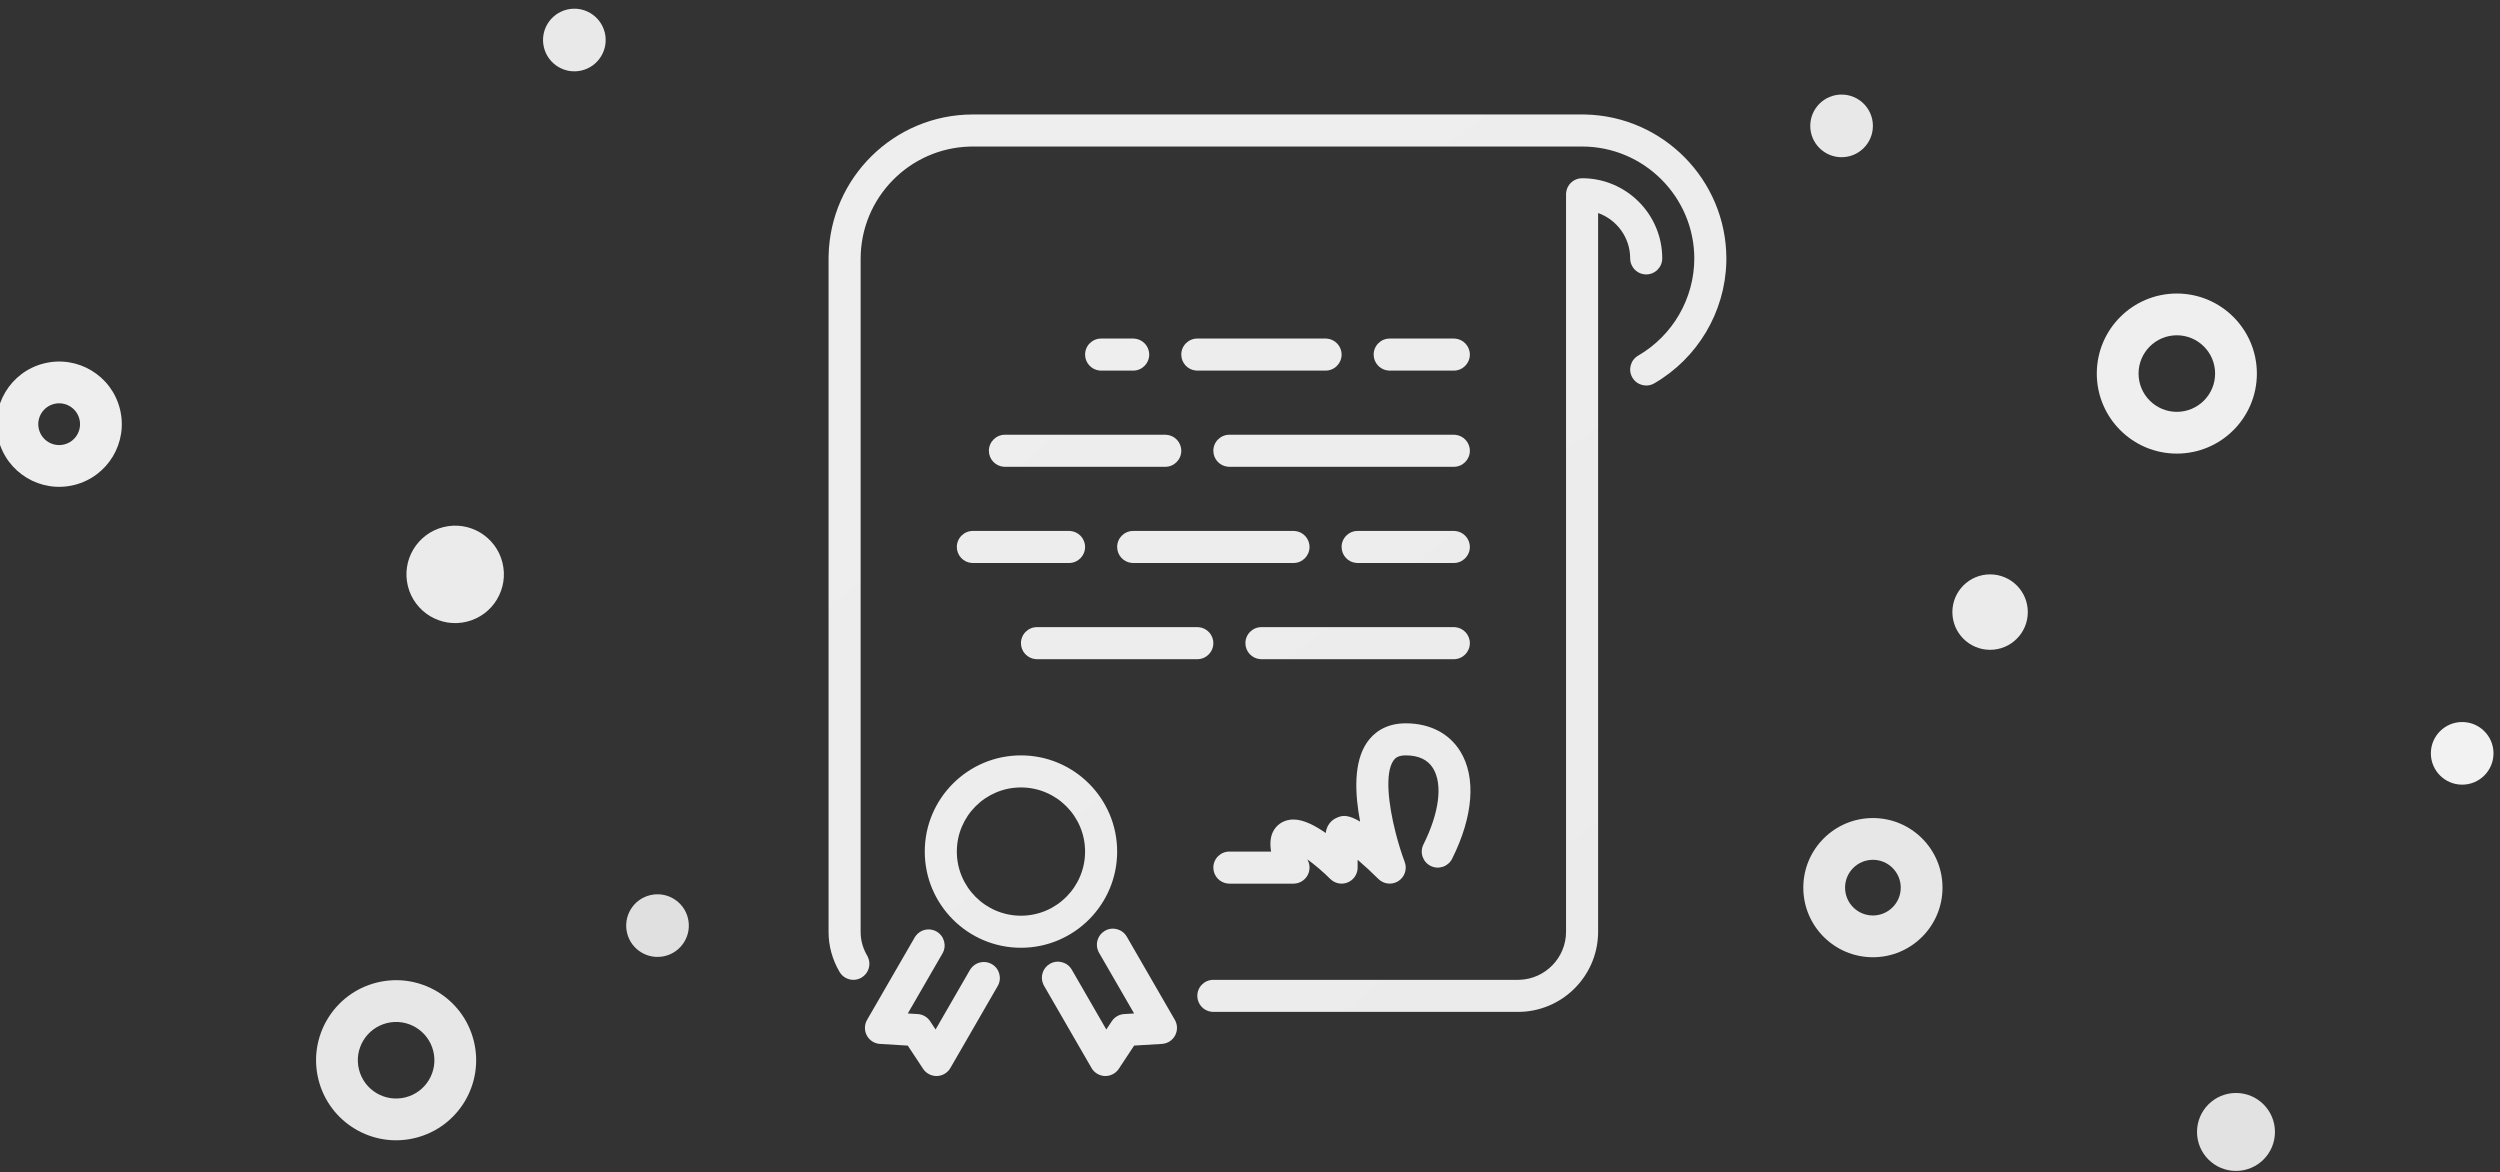 <?xml version="1.0" encoding="UTF-8"?>
<svg width="273px" height="128px" viewBox="0 0 273 128" version="1.1" xmlns="http://www.w3.org/2000/svg" xmlns:xlink="http://www.w3.org/1999/xlink">
    <rect x="0" y="0" width="273" height="128" fill="#333333" stroke="none"/>
    <title>paint/img_verification_code</title>
    <defs>
        <linearGradient x1="19.294%" y1="17.32%" x2="76.847%" y2="100%" id="linearGradient-1">
            <stop stop-color="#EEEEEE" offset="0%"></stop>
            <stop stop-color="#EBEBEB" offset="100%"></stop>
        </linearGradient>
    </defs>
    <g id="paint/img_verification_code" stroke="none" stroke-width="1" fill="none" fill-rule="evenodd">
        <circle id="Oval" fill="#EBEBEB" cx="217.318" cy="66.841" r="4.119"></circle>
        <circle id="Oval-Copy" fill="#E0E0E0" transform="translate(71.8, 101.076) rotate(-14) translate(-71.8, -101.076) " cx="71.8" cy="101.076" r="3.42"></circle>
        <circle id="Oval-Copy-15" fill="#E9E9E9" transform="translate(62.72, 4.37) rotate(-14) translate(-62.72, -4.37) " cx="62.72" cy="4.37" r="3.42"></circle>
        <circle id="Oval-Copy-2" fill="#EBEBEB" transform="translate(49.705, 62.722) rotate(-14) translate(-49.705, -62.722) " cx="49.705" cy="62.722" r="5.32"></circle>
        <path d="M6.46,39.481 C2.682,39.481 -0.38,42.543 -0.38,46.321 C-0.38,50.098 2.682,53.161 6.46,53.161 C10.238,53.161 13.3,50.098 13.3,46.321 C13.3,42.543 10.238,39.481 6.46,39.481 Z M6.46,44.041 C7.719,44.041 8.74,45.062 8.74,46.321 C8.74,47.58 7.719,48.601 6.46,48.601 C5.201,48.601 4.18,47.58 4.18,46.321 C4.18,45.062 5.201,44.041 6.46,44.041 Z" id="Oval-Copy-6" fill="#EEEEEE" transform="translate(6.46, 46.321) rotate(-14) translate(-6.46, -46.321) "></path>
        <path d="M43.256,107.038 C38.429,107.038 34.516,110.951 34.516,115.778 C34.516,120.605 38.429,124.518 43.256,124.518 C48.083,124.518 51.996,120.605 51.996,115.778 C51.996,110.951 48.083,107.038 43.256,107.038 Z M43.256,111.598 C45.564,111.598 47.436,113.47 47.436,115.778 C47.436,118.087 45.564,119.958 43.256,119.958 C40.947,119.958 39.076,118.087 39.076,115.778 C39.076,113.47 40.947,111.598 43.256,111.598 Z" id="Oval-Copy-5" fill="#E7E7E7" transform="translate(43.256, 115.778) rotate(-14) translate(-43.256, -115.778) "></path>
        <circle id="Oval-Copy-9" fill="#F2F2F2" cx="268.87" cy="82.265" r="3.42"></circle>
        <circle id="Oval-Copy-13" fill="#E8E8E8" cx="201.101" cy="13.747" r="3.42"></circle>
        <circle id="Oval-Copy-3" fill="#E2E2E2" cx="244.17" cy="123.609" r="4.256"></circle>
        <path d="M237.71,32.053 C232.883,32.053 228.97,35.966 228.97,40.793 C228.97,45.62 232.883,49.533 237.71,49.533 C242.537,49.533 246.45,45.62 246.45,40.793 C246.45,35.966 242.537,32.053 237.71,32.053 Z M237.71,36.613 C240.018,36.613 241.89,38.485 241.89,40.793 C241.89,43.102 240.018,44.973 237.71,44.973 C235.401,44.973 233.53,43.102 233.53,40.793 C233.53,38.485 235.401,36.613 237.71,36.613 Z" id="Oval-Copy-4" fill="#EFEFEF" fill-rule="nonzero"></path>
        <path d="M204.521,89.331 C200.324,89.331 196.921,92.733 196.921,96.931 C196.921,101.128 200.324,104.531 204.521,104.531 C208.718,104.531 212.121,101.128 212.121,96.931 C212.121,92.733 208.718,89.331 204.521,89.331 Z M204.521,93.891 C206.2,93.891 207.561,95.252 207.561,96.931 C207.561,98.609 206.2,99.971 204.521,99.971 C202.842,99.971 201.481,98.609 201.481,96.931 C201.481,95.252 202.842,93.891 204.521,93.891 Z" id="Oval-Copy-7" fill="#E7E7E7"></path>
        <path d="M123.047,102.285 C122.562,101.446 121.49,101.159 120.654,101.644 C119.863,102.1 119.563,103.081 119.939,103.894 L120.013,104.036 L123.845,110.671 L122.763,110.735 C122.268,110.764 121.812,111.002 121.505,111.385 L121.408,111.518 L120.809,112.421 L117.04,105.889 C116.555,105.053 115.484,104.765 114.649,105.249 C113.857,105.705 113.557,106.686 113.933,107.498 L114.006,107.64 L119.193,116.624 C119.473,117.106 119.962,117.424 120.507,117.489 L120.657,117.5 L120.711,117.5 C121.245,117.5 121.747,117.257 122.078,116.843 L122.172,116.714 L123.847,114.177 L126.881,113.995 C127.488,113.96 128.031,113.612 128.318,113.078 C128.579,112.592 128.596,112.014 128.369,111.519 L128.294,111.373 L123.047,102.285 Z M102.277,101.726 C101.489,101.268 100.488,101.499 99.971,102.232 L99.885,102.367 L94.683,111.373 C94.382,111.898 94.372,112.544 94.659,113.078 C94.922,113.567 95.4,113.901 95.946,113.98 L96.096,113.995 L99.129,114.179 L100.802,116.714 C101.098,117.161 101.581,117.445 102.106,117.493 L102.264,117.5 L102.318,117.5 C102.872,117.482 103.385,117.203 103.701,116.752 L103.782,116.625 L108.95,107.673 C109.433,106.836 109.146,105.765 108.309,105.282 C107.521,104.825 106.521,105.056 106.002,105.788 L105.916,105.922 L102.166,112.421 L101.571,111.518 C101.297,111.105 100.862,110.828 100.378,110.753 L100.214,110.735 L99.132,110.67 L102.919,104.118 C103.402,103.281 103.115,102.209 102.277,101.726 Z M172.763,19.463 C171.843,19.463 171.091,20.17 171.018,21.07 L171.012,21.213 L171.012,101.746 C171.012,104.569 168.772,106.879 165.976,106.993 L165.76,106.998 L132.497,106.998 C131.529,106.998 130.746,107.782 130.746,108.748 C130.746,109.666 131.453,110.42 132.353,110.493 L132.497,110.499 L165.76,110.499 C170.501,110.499 174.373,106.711 174.51,102.003 L174.514,101.746 L174.514,23.263 C176.552,23.986 178.015,25.933 178.015,28.216 C178.015,29.182 178.798,29.967 179.766,29.967 C180.734,29.967 181.517,29.182 181.517,28.216 C181.517,23.389 177.59,19.463 172.763,19.463 Z M106.237,12.5 C97.654,12.5 90.653,19.396 90.484,27.939 L90.48,28.256 L90.48,101.786 C90.48,103.298 90.895,104.802 91.68,106.135 C92.005,106.689 92.59,106.998 93.19,106.998 C93.492,106.998 93.796,106.921 94.076,106.756 C94.863,106.293 95.154,105.31 94.772,104.5 L94.698,104.359 C94.282,103.653 94.04,102.87 93.991,102.082 L93.982,101.786 L93.982,28.256 C93.982,21.601 99.315,16.168 105.93,16.005 L106.237,16.001 L172.763,16.001 C179.514,16.001 185.006,21.488 185.018,28.235 C185.011,32.589 182.663,36.647 178.889,38.834 C178.054,39.317 177.765,40.389 178.252,41.226 C178.737,42.061 179.806,42.346 180.643,41.863 C185.381,39.121 188.368,34.081 188.514,28.633 L188.52,28.195 C188.487,19.642 181.602,12.672 173.08,12.503 L172.763,12.5 L106.237,12.5 Z M111.489,82.488 C105.696,82.488 100.984,87.199 100.984,92.992 C100.984,98.785 105.696,103.496 111.489,103.496 C117.282,103.496 121.993,98.785 121.993,92.992 C121.993,87.199 117.282,82.488 111.489,82.488 Z M111.489,85.989 C115.351,85.989 118.491,89.13 118.491,92.992 C118.491,96.854 115.351,99.995 111.489,99.995 C107.627,99.995 104.486,96.854 104.486,92.992 C104.486,89.13 107.627,85.989 111.489,85.989 Z M153.505,78.986 C151.205,78.986 149.941,80.114 149.285,81.061 C147.782,83.228 147.951,86.705 148.526,89.722 C147.33,89.004 146.71,89.042 146.268,89.185 L146.06,89.263 C146.038,89.272 146.016,89.28 145.995,89.289 C145.309,89.573 144.857,90.201 144.768,90.965 C143.605,90.149 142.333,89.49 141.251,89.49 C140.344,89.49 139.566,89.906 139.12,90.629 C138.733,91.254 138.672,92.019 138.773,92.783 L138.805,92.992 L134.248,92.992 C133.28,92.992 132.497,93.776 132.497,94.743 C132.497,95.661 133.203,96.414 134.104,96.487 L134.248,96.493 L141.251,96.493 C141.856,96.493 142.418,96.178 142.739,95.663 C143.057,95.149 143.087,94.504 142.819,93.962 L142.756,93.836 L142.756,93.836 C143.537,94.399 144.465,95.182 145.265,95.98 C145.767,96.481 146.519,96.632 147.173,96.358 C147.781,96.108 148.191,95.539 148.247,94.893 L148.253,94.743 L148.253,93.886 C148.959,94.49 149.77,95.235 150.517,95.98 C151.1,96.562 152.012,96.658 152.702,96.215 C153.395,95.768 153.684,94.9 153.395,94.128 L153.201,93.592 C153.169,93.5 153.137,93.407 153.105,93.312 L152.916,92.734 C152.854,92.537 152.793,92.337 152.733,92.133 L152.557,91.514 L152.557,91.514 L152.39,90.882 C151.609,87.803 151.217,84.418 152.163,83.055 C152.359,82.775 152.671,82.488 153.506,82.488 C154.91,82.488 155.911,82.959 156.485,83.888 C157.564,85.634 157.175,88.743 155.442,92.209 C155.008,93.074 155.36,94.126 156.224,94.559 C157.089,94.989 158.141,94.639 158.572,93.774 C160.887,89.147 161.21,84.874 159.465,82.049 C158.245,80.074 156.128,78.986 153.505,78.986 Z M137.749,68.482 C136.781,68.482 135.999,69.267 135.999,70.233 C135.999,71.151 136.705,71.905 137.605,71.978 L137.749,71.984 L158.758,71.984 C159.726,71.984 160.508,71.199 160.508,70.233 C160.508,69.315 159.802,68.561 158.901,68.488 L158.758,68.482 L137.749,68.482 Z M113.239,68.482 C112.271,68.482 111.489,69.267 111.489,70.233 C111.489,71.151 112.195,71.905 113.096,71.978 L113.239,71.984 L130.746,71.984 C131.714,71.984 132.497,71.199 132.497,70.233 C132.497,69.315 131.791,68.561 130.89,68.488 L130.746,68.482 L113.239,68.482 Z M106.237,57.978 C105.268,57.978 104.486,58.762 104.486,59.729 C104.486,60.647 105.192,61.4 106.093,61.474 L106.237,61.479 L116.741,61.479 C117.709,61.479 118.491,60.695 118.491,59.729 C118.491,58.811 117.785,58.057 116.885,57.984 L116.741,57.978 L106.237,57.978 Z M123.744,57.978 C122.776,57.978 121.993,58.762 121.993,59.729 C121.993,60.646 122.699,61.4 123.6,61.473 L123.744,61.479 L141.251,61.479 C142.219,61.479 143.001,60.695 143.001,59.729 C143.001,58.811 142.295,58.057 141.394,57.984 L141.251,57.978 L123.744,57.978 Z M148.253,57.978 C147.285,57.978 146.503,58.762 146.503,59.729 C146.503,60.647 147.209,61.4 148.11,61.474 L148.253,61.479 L158.758,61.479 C159.726,61.479 160.508,60.695 160.508,59.729 C160.508,58.811 159.802,58.057 158.901,57.984 L158.758,57.978 L148.253,57.978 Z M109.738,47.474 C108.77,47.474 107.987,48.258 107.987,49.225 C107.987,50.142 108.694,50.896 109.594,50.969 L109.738,50.975 L127.245,50.975 C128.213,50.975 128.996,50.191 128.996,49.225 C128.996,48.306 128.289,47.553 127.389,47.48 L127.245,47.474 L109.738,47.474 Z M134.248,47.474 C133.28,47.474 132.497,48.258 132.497,49.225 C132.497,50.142 133.203,50.896 134.104,50.969 L134.248,50.975 L158.758,50.975 C159.726,50.975 160.508,50.191 160.508,49.225 C160.508,48.307 159.802,47.553 158.901,47.48 L158.758,47.474 L134.248,47.474 Z M120.242,36.97 C119.274,36.97 118.492,37.754 118.492,38.72 C118.492,39.638 119.198,40.392 120.098,40.465 L120.242,40.471 L123.744,40.471 C124.712,40.471 125.494,39.687 125.494,38.72 C125.494,37.802 124.788,37.049 123.887,36.975 L123.744,36.97 L120.242,36.97 Z M151.755,36.97 C150.787,36.97 150.004,37.754 150.004,38.72 C150.004,39.638 150.71,40.392 151.611,40.465 L151.755,40.471 L158.758,40.471 C159.726,40.471 160.508,39.687 160.508,38.72 C160.508,37.802 159.802,37.049 158.901,36.975 L158.758,36.97 L151.755,36.97 Z M130.746,36.969 C129.778,36.969 128.996,37.754 128.996,38.72 C128.996,39.638 129.702,40.392 130.603,40.465 L130.746,40.471 L144.752,40.471 C145.72,40.471 146.503,39.686 146.503,38.72 C146.503,37.802 145.797,37.048 144.896,36.975 L144.752,36.969 L130.746,36.969 Z" id="Shape" fill="url(#linearGradient-1)" fill-rule="nonzero"></path>
    </g>
</svg>